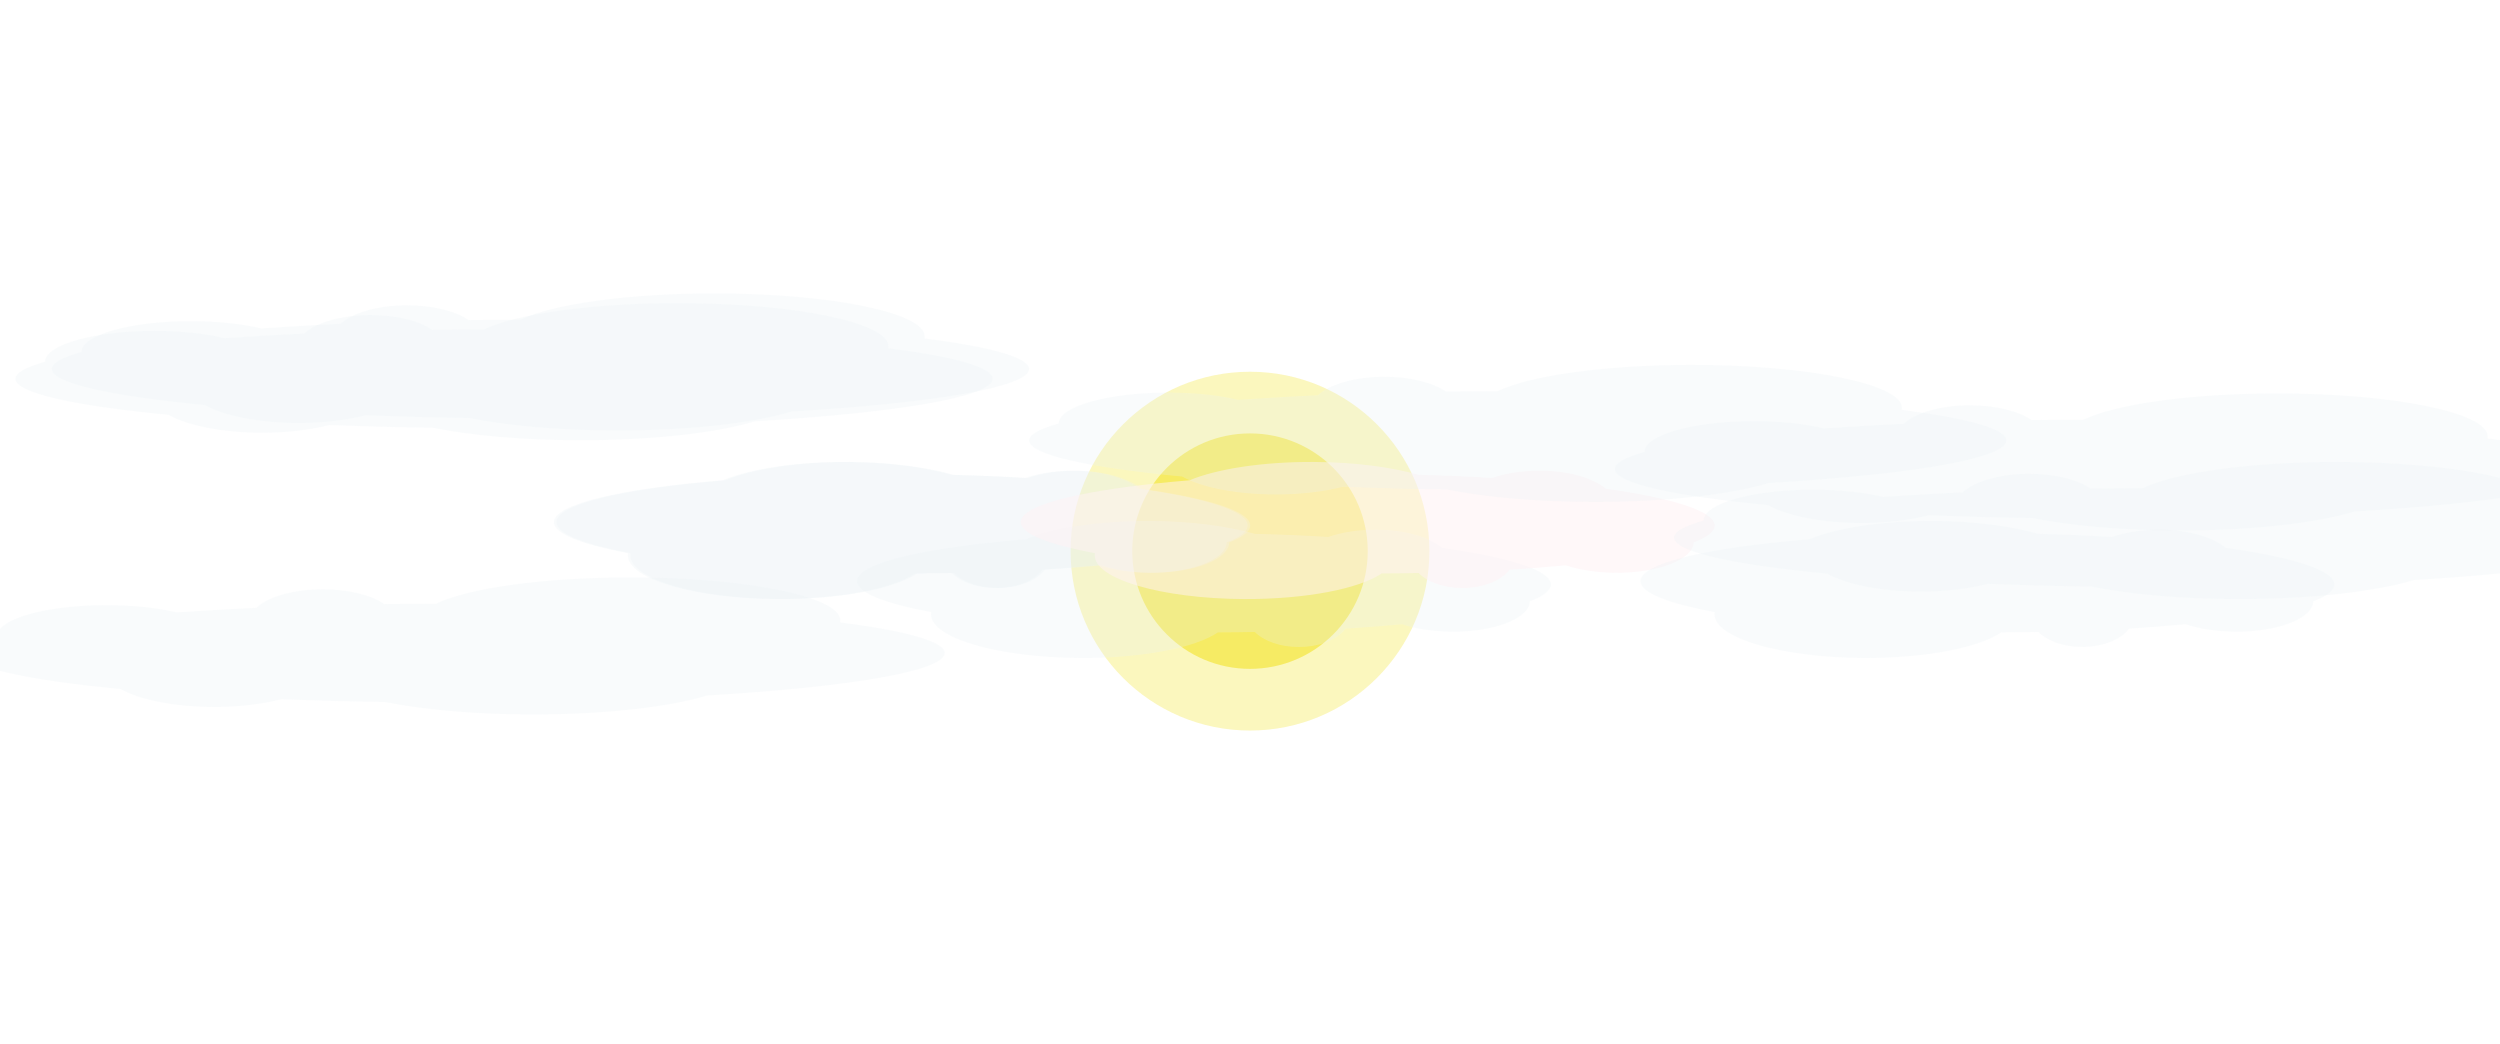 <?xml version="1.0" encoding="utf-8"?>
<!-- Generator: Adobe Illustrator 24.1.3, SVG Export Plug-In . SVG Version: 6.00 Build 0)  -->
<svg version="1.1" id="Layer_1" xmlns="http://www.w3.org/2000/svg" xmlns:xlink="http://www.w3.org/1999/xlink" x="0px" y="0px"
	 viewBox="0 0 1199.8 501" style="enable-background:new 0 0 1199.8 501;" xml:space="preserve">
<style type="text/css">
	.st0{opacity:0.42;filter:url(#blurDos);}
	.st1{fill:#F6EB64;}
	.st2{opacity:0.25;filter:url(#blurDos);}
	.st3{fill:#E9F1F4;}
	.st4{opacity:0.52;filter:url(#blurDos);}
	.st5{fill:#FFF1F4;}
</style>
<filter  id="blurDos">
	<feGaussianBlur  stdDeviation="10"></feGaussianBlur>
</filter>
<g class="st0">
	<circle class="st1" cx="599.9" cy="264.5" r="86.1"/>
</g>
<circle class="st1" cx="599.9" cy="264.5" r="56.5"/>
<g class="st2">
	<path class="st3" d="M493.9,177.1c0-5.6-18.8-10.7-50.2-14.7c0.1-0.3,0.1-0.7,0.1-1c0-11.4-45.2-20.6-101-20.6
		c-41.8,0-77.7,5.2-93,12.6c-8.4,0-16.7,0.1-24.9,0.2c-6.1-4.3-17.1-7.1-29.6-7.1c-14.2,0-26.4,3.7-31.8,8.9
		c-13.4,0.6-26.2,1.4-38.2,2.2c-9.1-2.2-20.9-3.5-33.7-3.5c-28.9,0-52.4,6.6-52.5,14.8c-9.2,2.6-14.2,5.3-14.2,8.2
		c0,6.8,28.3,13,73.5,17.3c8.9,5.1,25.7,8.6,45,8.6c12.1,0,23.2-1.4,32.1-3.7c15.8,0.6,32.5,1.1,49.7,1.3c18.2,3.7,43.3,6,71,6
		c34.9,0,65.6-3.6,83.7-9.1C448.3,193.4,493.9,185.8,493.9,177.1z"/>
</g>
<g class="st2">
	<path class="st3" d="M1244,225.1c0-5.6-18.8-10.7-50.2-14.7c0.1-0.3,0.1-0.7,0.1-1c0-11.4-45.2-20.6-101-20.6
		c-41.8,0-77.7,5.2-93,12.6c-8.4,0-16.7,0.1-24.9,0.2c-6.1-4.3-17.1-7.1-29.6-7.1c-14.2,0-26.4,3.7-31.8,8.9
		c-13.4,0.6-26.2,1.4-38.2,2.2c-9.1-2.2-20.9-3.5-33.7-3.5c-28.9,0-52.4,6.6-52.5,14.8c-9.2,2.6-14.2,5.3-14.2,8.2
		c0,6.8,28.3,13,73.5,17.3c8.9,5.1,25.7,8.6,45,8.6c12.1,0,23.2-1.4,32.1-3.7c15.8,0.6,32.5,1.1,49.7,1.3c18.2,3.7,43.3,6,71,6
		c34.9,0,65.6-3.6,83.7-9.1C1198.4,241.4,1244,233.8,1244,225.1z"/>
</g>
<g class="st2">
	<path class="st3" d="M267,250.6c0,5.6,13.3,10.7,35.6,14.9c-0.1,0.3-0.1,0.7-0.1,1c-0.1,11.4,32,20.8,71.6,21
		c29.7,0.1,55.2-4.9,66.1-12.3c6,0,11.9-0.1,17.7-0.2c4.3,4.3,12.1,7.2,21,7.2c10.1,0,18.8-3.6,22.6-8.8c9.5-0.6,18.6-1.3,27.1-2.1
		c6.5,2.2,14.8,3.5,23.9,3.6c20.5,0.1,37.2-6.4,37.4-14.6c6.6-2.5,10.1-5.3,10.1-8.1c0-6.8-20-13.1-52.1-17.6
		c-6.3-5.2-18.2-8.7-31.9-8.7c-8.6,0-16.5,1.3-22.8,3.5c-11.2-0.7-23.1-1.2-35.3-1.5c-12.9-3.7-30.7-6.1-50.4-6.2
		c-24.8-0.1-46.6,3.4-59.5,8.8C299.4,234.5,267,241.9,267,250.6z"/>
</g>
<g class="st2">
	<path class="st3" d="M265.8,250.6c0,5.6,13.3,10.7,35.6,14.9c-0.1,0.3-0.1,0.7-0.1,1c-0.1,11.4,32,20.8,71.6,21
		c29.7,0.1,55.2-4.9,66.1-12.3c6,0,11.9-0.1,17.7-0.2c4.3,4.3,12.1,7.2,21,7.2c10.1,0,18.8-3.6,22.6-8.8c9.5-0.6,18.6-1.3,27.1-2.1
		c6.5,2.2,14.8,3.5,23.9,3.6c20.5,0.1,37.2-6.4,37.4-14.6c6.6-2.5,10.1-5.3,10.1-8.1c0-6.8-20-13.1-52.1-17.6
		c-6.3-5.2-18.2-8.7-31.9-8.7c-8.6,0-16.5,1.3-22.8,3.5c-11.2-0.7-23.1-1.2-35.3-1.5c-12.9-3.7-30.7-6.1-50.4-6.2
		c-24.8-0.1-46.6,3.4-59.5,8.8C298.2,234.5,265.8,241.9,265.8,250.6z"/>
</g>
<g class="st2">
	<path class="st3" d="M411.3,278.9c0,5.6,13.3,10.7,35.6,14.9c-0.1,0.3-0.1,0.7-0.1,1c-0.1,11.4,32,20.8,71.6,21
		c29.7,0.1,55.2-4.9,66.1-12.3c6,0,11.9-0.1,17.7-0.2c4.3,4.3,12.1,7.2,21,7.2c10.1,0,18.8-3.6,22.6-8.8c9.5-0.6,18.6-1.3,27.1-2.1
		c6.5,2.2,14.8,3.5,23.9,3.6c20.5,0.1,37.2-6.4,37.4-14.6c6.6-2.5,10.1-5.3,10.1-8.1c0-6.8-20-13.1-52.1-17.6
		c-6.3-5.2-18.2-8.7-31.9-8.7c-8.6,0-16.5,1.3-22.8,3.5c-11.2-0.7-23.1-1.2-35.3-1.5c-12.9-3.7-30.7-6.1-50.4-6.2
		c-24.8-0.1-46.6,3.4-59.5,8.8C443.7,262.8,411.3,270.2,411.3,278.9z"/>
</g>
<g class="st4">
	<path class="st5" d="M489.9,250.6c0,5.6,13.3,10.7,35.6,14.9c-0.1,0.3-0.1,0.7-0.1,1c-0.1,11.4,32,20.8,71.6,21
		c29.7,0.1,55.2-4.9,66.1-12.3c6,0,11.9-0.1,17.7-0.2c4.3,4.3,12.1,7.2,21,7.2c10.1,0,18.8-3.6,22.6-8.8c9.5-0.6,18.6-1.3,27.1-2.1
		c6.5,2.2,14.8,3.5,23.9,3.6c20.5,0.1,37.2-6.4,37.4-14.6c6.6-2.5,10.1-5.3,10.1-8.1c0-6.8-20-13.1-52.1-17.6
		c-6.3-5.2-18.2-8.7-31.9-8.7c-8.6,0-16.5,1.3-22.8,3.5c-11.2-0.7-23.1-1.2-35.3-1.5c-12.9-3.7-30.7-6.1-50.4-6.2
		c-24.8-0.1-46.6,3.4-59.5,8.8C522.3,234.5,489.9,241.9,489.9,250.6z"/>
</g>
<g class="st2">
	<path class="st3" d="M787.3,278.9c0,5.6,13.3,10.7,35.6,14.9c-0.1,0.3-0.1,0.7-0.1,1c-0.1,11.4,32,20.8,71.6,21
		c29.7,0.1,55.2-4.9,66.1-12.3c6,0,11.9-0.1,17.7-0.2c4.3,4.3,12.1,7.2,21,7.2c10.1,0,18.8-3.6,22.6-8.8c9.5-0.6,18.6-1.3,27.1-2.1
		c6.5,2.2,14.8,3.5,23.9,3.6c20.5,0.1,37.2-6.4,37.4-14.6c6.6-2.5,10.1-5.3,10.1-8.1c0-6.8-20-13.1-52.1-17.6
		c-6.3-5.2-18.2-8.7-31.9-8.7c-8.6,0-16.5,1.3-22.8,3.5c-11.2-0.7-23.1-1.2-35.3-1.5c-12.9-3.7-30.7-6.1-50.4-6.2
		c-24.8-0.1-46.6,3.4-59.5,8.8C819.7,262.8,787.3,270.2,787.3,278.9z"/>
</g>
<g class="st2">
	<path class="st3" d="M476.4,181.8c0-5.6-18.8-10.7-50.2-14.7c0.1-0.3,0.1-0.7,0.1-1c0-11.4-45.2-20.6-101-20.6
		c-41.8,0-77.7,5.2-93,12.6c-8.4,0-16.7,0.1-24.9,0.2c-6.1-4.3-17.1-7.1-29.6-7.1c-14.2,0-26.4,3.7-31.8,8.9
		c-13.4,0.6-26.2,1.4-38.2,2.2c-9.1-2.2-20.9-3.5-33.7-3.5c-28.9,0-52.4,6.6-52.5,14.8c-9.2,2.6-14.2,5.3-14.2,8.2
		c0,6.8,28.3,13,73.5,17.3c8.9,5.1,25.7,8.6,45,8.6c12.1,0,23.2-1.4,32.1-3.7c15.8,0.6,32.5,1.1,49.7,1.3c18.2,3.7,43.3,6,71,6
		c34.9,0,65.6-3.6,83.7-9.1C430.8,198.1,476.4,190.5,476.4,181.8z"/>
</g>
<g class="st2">
	<path class="st3" d="M453.4,313.4c0-5.6-18.8-10.7-50.2-14.7c0.1-0.3,0.1-0.7,0.1-1c0-11.4-45.2-20.6-101-20.6
		c-41.8,0-77.7,5.2-93,12.6c-8.4,0-16.7,0.1-24.9,0.2c-6.1-4.3-17.1-7.1-29.6-7.1c-14.2,0-26.4,3.7-31.8,8.9
		c-13.4,0.6-26.2,1.4-38.2,2.2c-9.1-2.2-20.9-3.5-33.7-3.5c-28.9,0-52.4,6.6-52.5,14.8c-9.2,2.6-14.2,5.3-14.2,8.2
		c0,6.8,28.3,13,73.5,17.3c8.9,5.1,25.7,8.6,45,8.6c12.1,0,23.2-1.4,32.1-3.7c15.8,0.6,32.5,1.1,49.7,1.3c18.2,3.7,43.3,6,71,6
		c34.9,0,65.6-3.6,83.7-9.1C407.8,329.7,453.4,322.1,453.4,313.4z"/>
</g>
<g class="st2">
	<path class="st3" d="M962.9,211.4c0-5.6-18.8-10.7-50.2-14.7c0.1-0.3,0.1-0.7,0.1-1c0-11.4-45.2-20.6-101-20.6
		c-41.8,0-77.7,5.2-93,12.6c-8.4,0-16.7,0.1-24.9,0.2c-6.1-4.3-17.1-7.1-29.6-7.1c-14.2,0-26.4,3.7-31.8,8.9
		c-13.4,0.6-26.2,1.4-38.2,2.2c-9.1-2.2-20.9-3.5-33.7-3.5c-28.9,0-52.4,6.6-52.5,14.8c-9.2,2.6-14.2,5.3-14.2,8.2
		c0,6.8,28.3,13,73.5,17.3c8.9,5.1,25.7,8.6,45,8.6c12.1,0,23.2-1.4,32.1-3.7c15.8,0.6,32.5,1.1,49.7,1.3c18.2,3.7,43.3,6,71,6
		c34.9,0,65.6-3.6,83.7-9.1C917.3,227.7,962.9,220.1,962.9,211.4z"/>
</g>
<g class="st2">
	<path class="st3" d="M1272.4,258c0-5.6-18.8-10.7-50.2-14.7c0.1-0.3,0.1-0.7,0.1-1c0-11.4-45.2-20.6-101-20.6
		c-41.8,0-77.7,5.2-93,12.6c-8.4,0-16.7,0.1-24.9,0.2c-6.1-4.3-17.1-7.1-29.6-7.1c-14.2,0-26.4,3.7-31.8,8.9
		c-13.4,0.6-26.2,1.4-38.2,2.2c-9.1-2.2-20.9-3.5-33.7-3.5c-28.9,0-52.4,6.6-52.5,14.8c-9.2,2.6-14.2,5.3-14.2,8.2
		c0,6.8,28.3,13,73.5,17.3c8.9,5.1,25.7,8.6,45,8.6c12.1,0,23.2-1.4,32.1-3.7c15.8,0.6,32.5,1.1,49.7,1.3c18.2,3.7,43.3,6,71,6
		c34.9,0,65.6-3.6,83.7-9.1C1226.8,274.3,1272.4,266.7,1272.4,258z"/>
</g>
</svg>
